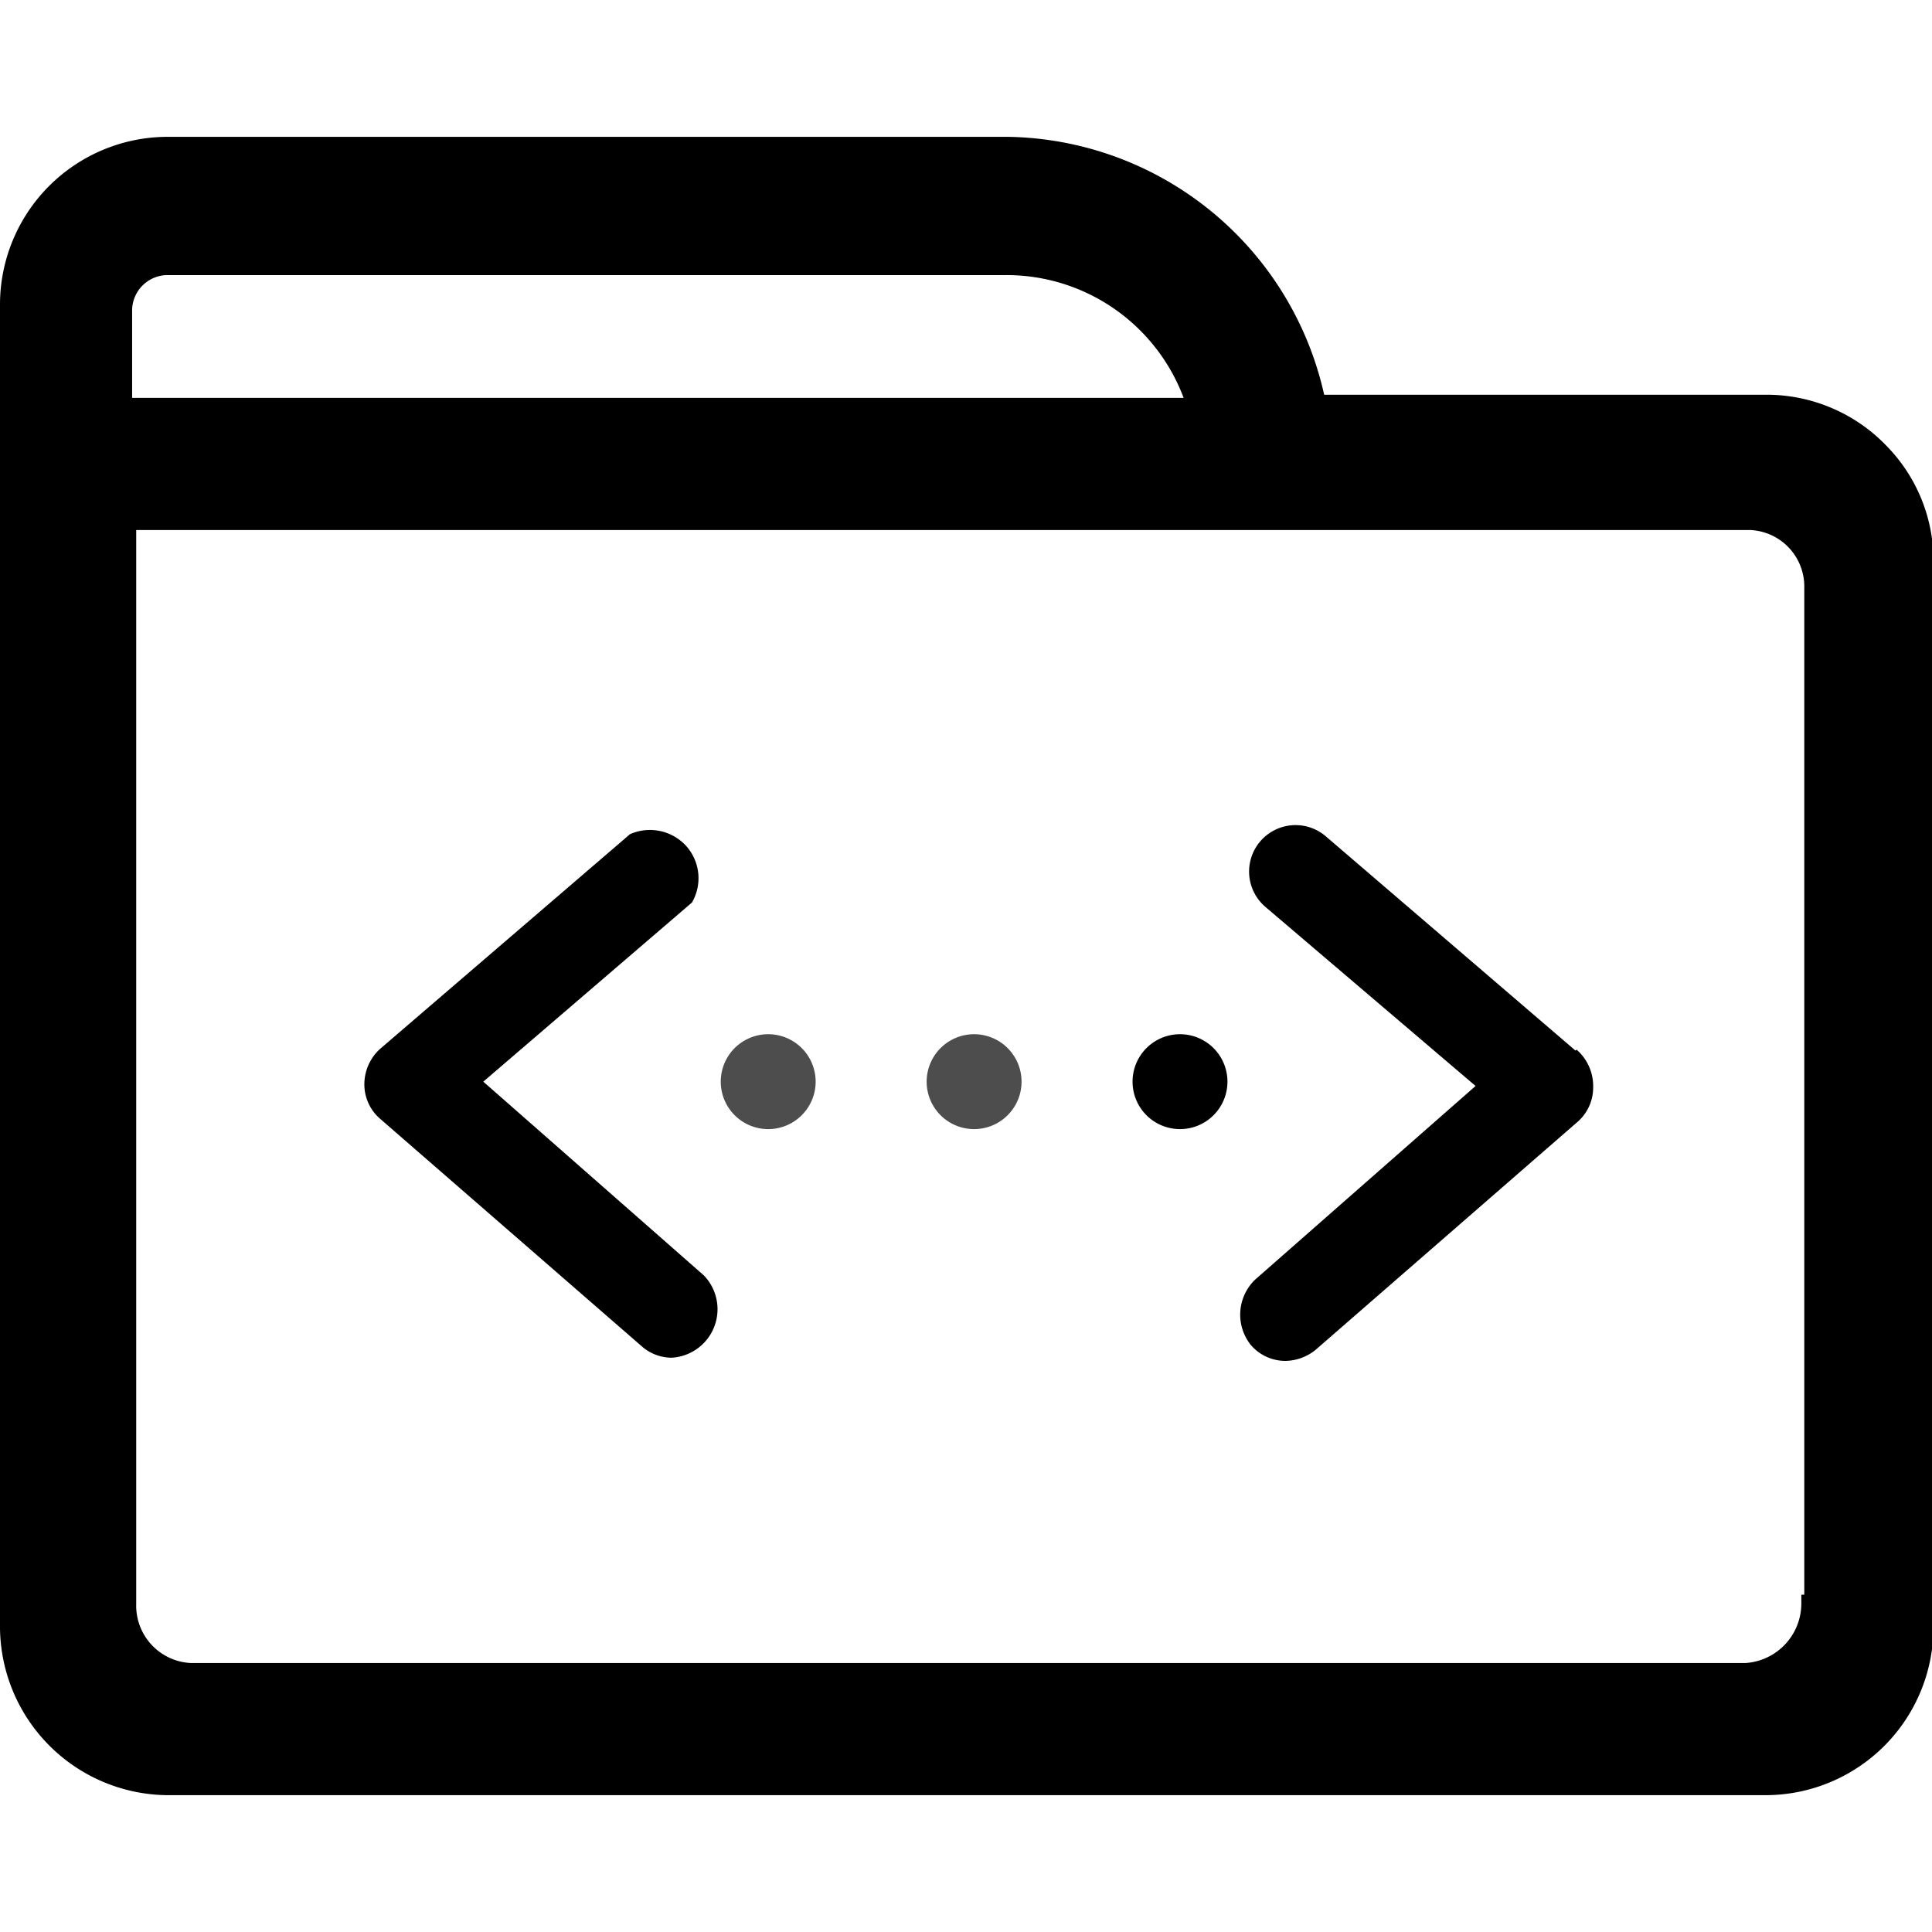 <svg t="1697529056463" class="icon" viewBox="0 0 1193 1024" version="1.1" xmlns="http://www.w3.org/2000/svg" p-id="20940" width="200" height="200">
<path d="M1165.019 190.922a102.61 102.61 0 0 0-73.874-31.68H817.658A203.398 203.398 0 0 0 622.811 0H102.75A103.592 103.592 0 0 0 0 103.592v816.677a104.292 104.292 0 0 0 102.75 103.732h988.395a103.732 103.732 0 0 0 102.75-103.732V263.955a101.349 101.349 0 0 0-28.877-73.033zM731.308 161.205H81.584V106.535a22.008 22.008 0 0 1 21.167-21.167h518.658a116.768 116.768 0 0 1 109.479 75.836z m382.826 117.049v621.97h-1.822v5.747a36.867 36.867 0 0 1-34.624 36.446H118.03A35.465 35.465 0 0 1 84.107 905.97V242.788h996.525a34.904 34.904 0 0 1 33.503 35.465z"  p-id="20941"></path>
<path d="M434.552 702.992l-136.113-119.572 128.824-110.6a29.858 29.858 0 0 0-3.645-35.044 30.278 30.278 0 0 0-34.624-7.149l-154.196 132.468a29.578 29.578 0 0 0-9.812 21.868 28.036 28.036 0 0 0 9.812 21.447l161.205 140.178a28.036 28.036 0 0 0 18.784 7.289A29.998 29.998 0 0 0 434.552 702.992zM972.835 564.216l-154.196-132.328a28.036 28.036 0 1 0-37.287 43.595L911.157 586.084l-136.113 119.572a29.998 29.998 0 0 0-2.663 40.371 28.036 28.036 0 0 0 21.587 9.812 30.138 30.138 0 0 0 18.784-7.149l161.064-140.178a28.036 28.036 0 0 0 9.953-21.447 29.858 29.858 0 0 0-10.233-23.41z" p-id="20942"></path>
<path d="M474.362 583.421m-29.297 0a29.297 29.297 0 1 0 58.594 0 29.297 29.297 0 1 0-58.594 0Z" fill="#4D4D4D" p-id="20943"></path><path d="M601.504 583.421m-29.297 0a29.297 29.297 0 1 0 58.594 0 29.297 29.297 0 1 0-58.594 0Z" fill="#4D4D4D" p-id="20944"></path><path d="M728.645 583.421m-29.297 0a29.297 29.297 0 1 0 58.594 0 29.297 29.297 0 1 0-58.594 0Z"  p-id="20945"></path>
</svg>